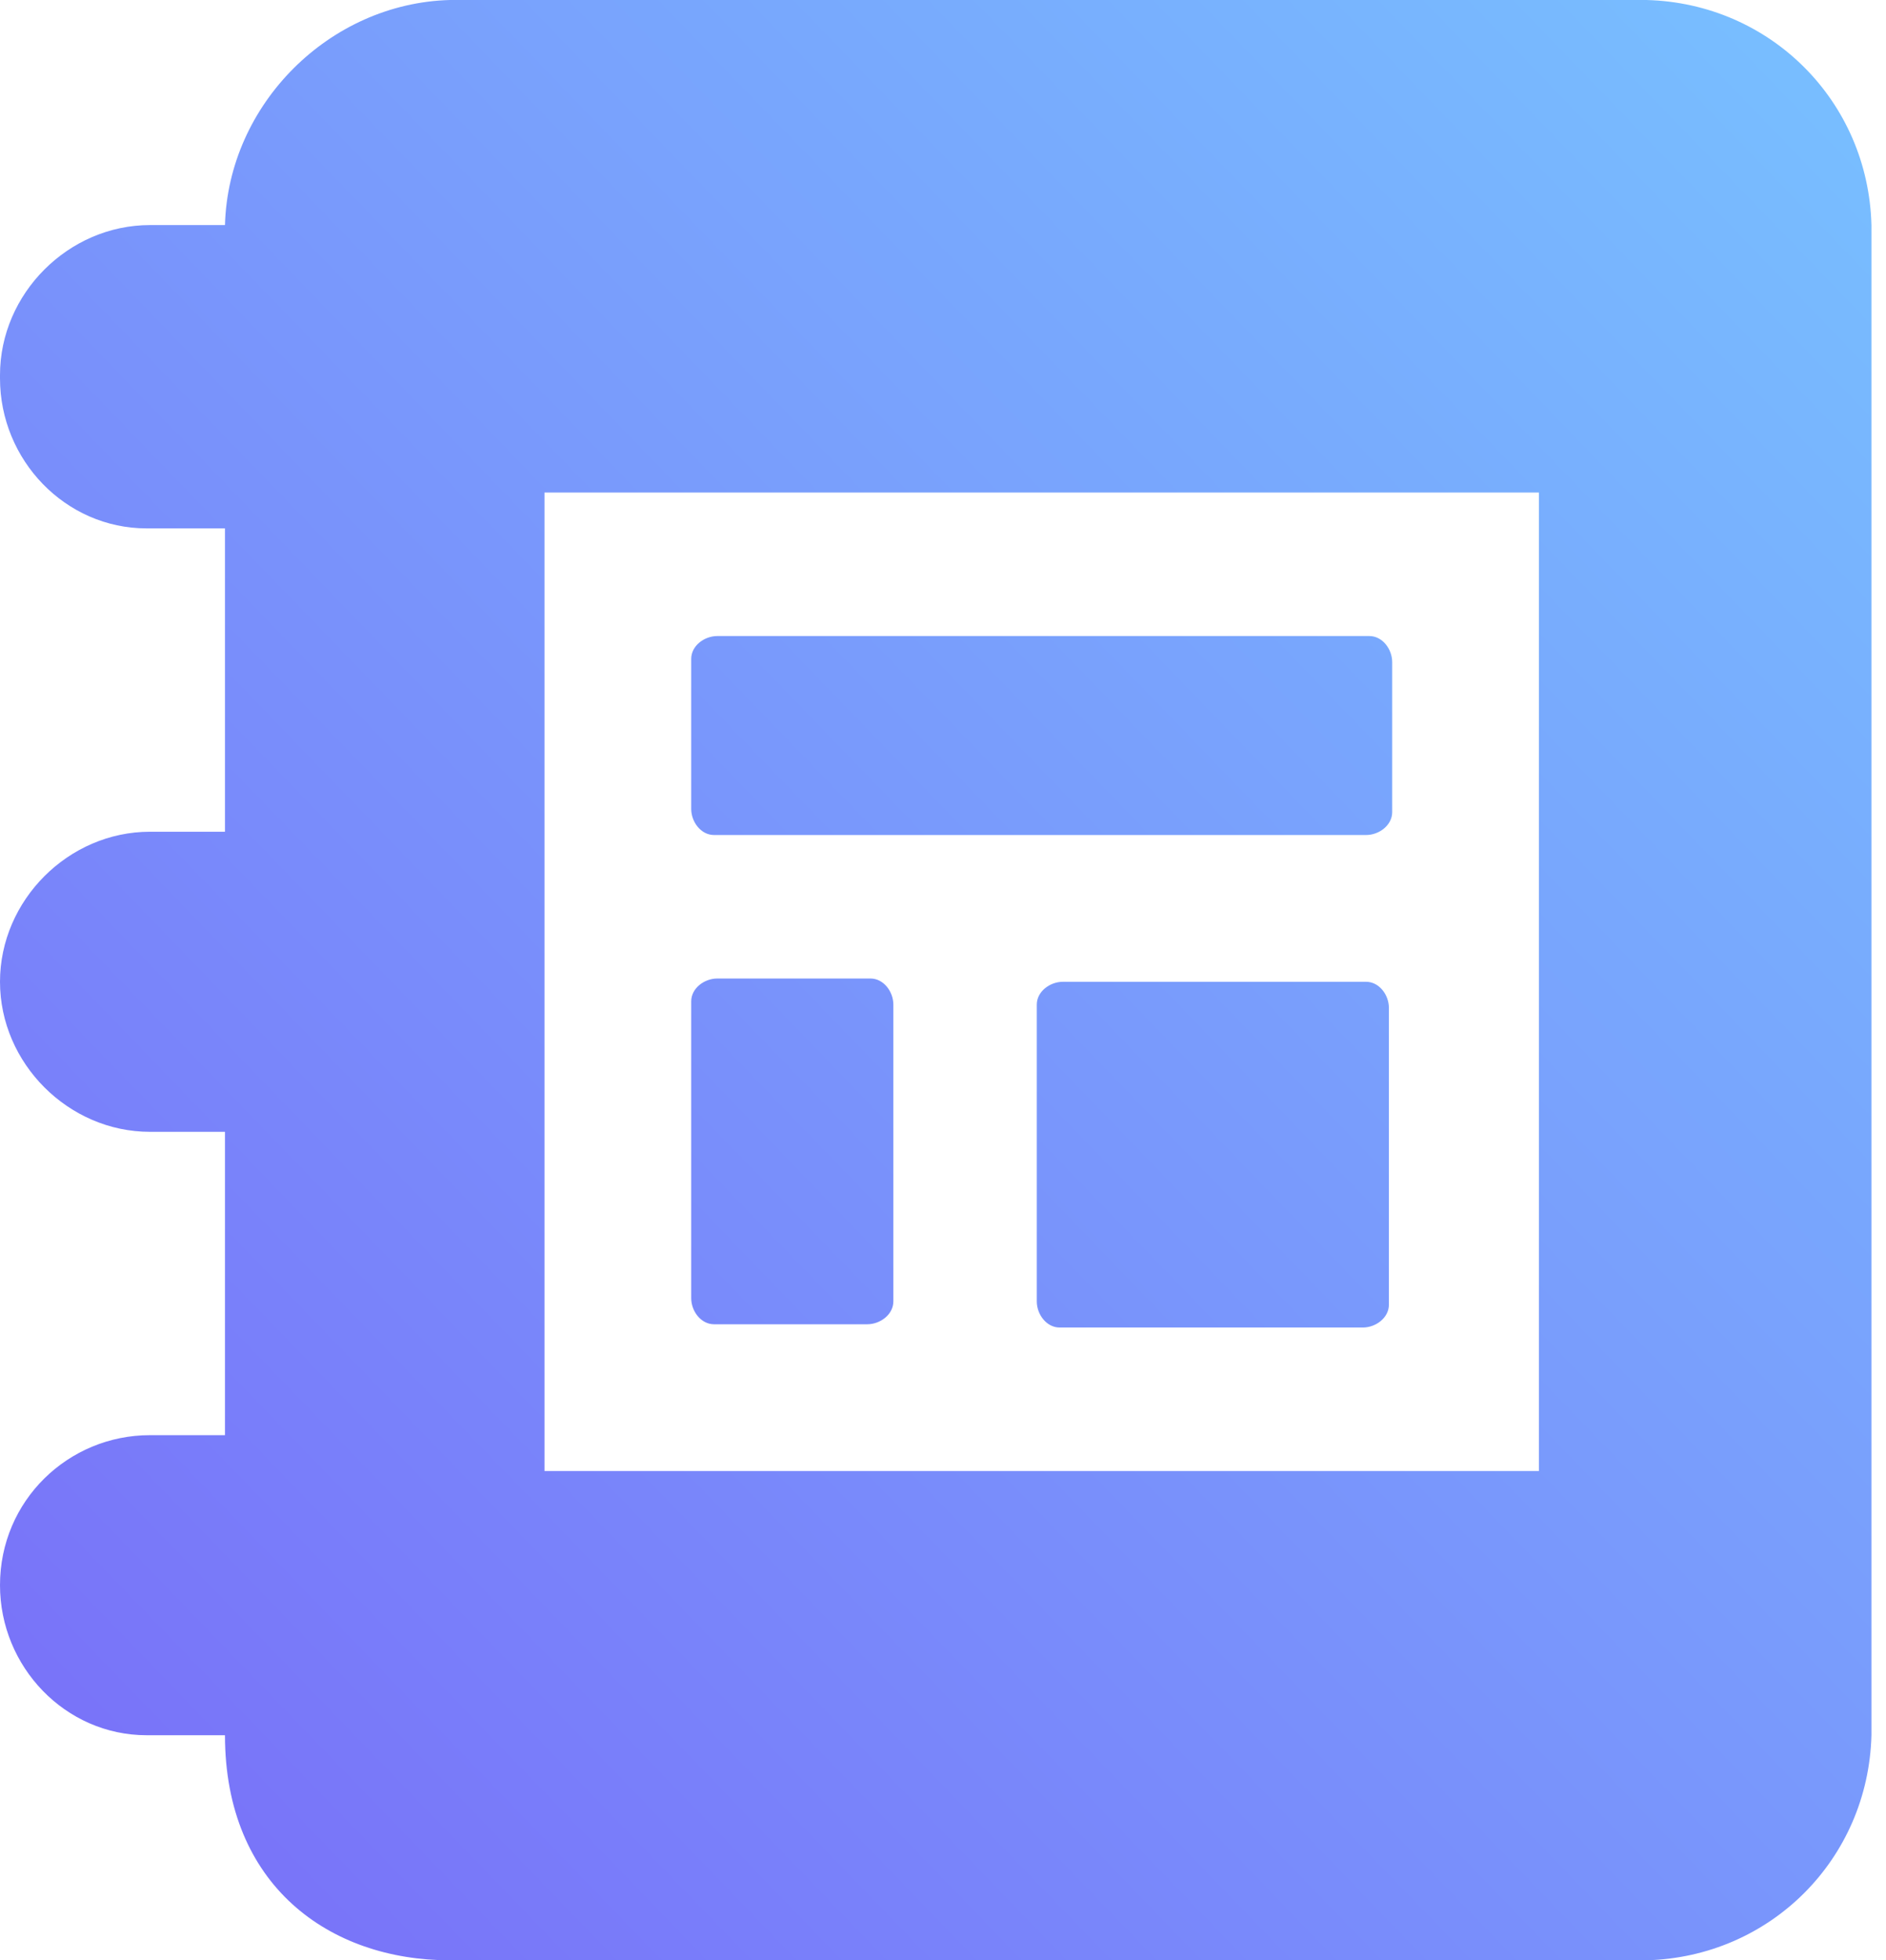 <?xml version="1.0" encoding="UTF-8"?>
<svg width="77px" height="80px" viewBox="0 0 77 80" version="1.1" xmlns="http://www.w3.org/2000/svg" xmlns:xlink="http://www.w3.org/1999/xlink">
    <!-- Generator: Sketch 48.1 (47250) - http://www.bohemiancoding.com/sketch -->
    <title>Shape</title>
    <desc>Created with Sketch.</desc>
    <defs>
        <linearGradient x1="100%" y1="0%" x2="-34.191%" y2="134.855%" id="linearGradient-1">
            <stop stop-color="#78C1FF" offset="0%"></stop>
            <stop stop-color="#7A4FF6" offset="100%"></stop>
        </linearGradient>
    </defs>
    <g id="Knowledge-Base-Landing-Page" stroke="none" stroke-width="1" fill="none" fill-rule="evenodd" transform="translate(-704, -668)">
        <g id="Featured-Cards" transform="translate(77, 341)" fill="url(#linearGradient-1)" fill-rule="nonzero">
            <g id="Developer-Docs-Feature-Card" transform="translate(578, 282)">
                <path d="M116.221,45 L67.369,45 C62.444,45.133 58.318,49.26 58.185,54.185 L55.123,54.185 C51.795,54.185 49,56.98 49,60.308 L49,60.441 C49,63.769 51.662,66.564 54.99,66.564 L58.185,66.564 L58.185,78.943 L55.123,78.943 C51.795,78.943 49,81.739 49,85.067 C49,88.394 51.795,91.19 55.123,91.19 L58.185,91.19 L58.185,103.569 L55.123,103.569 C51.795,103.569 49,106.231 49,109.692 C49,113.02 51.662,115.815 54.99,115.815 L58.185,115.815 C58.185,121.938 62.444,125 67.369,125 L116.221,125 C121.28,124.867 125.273,120.874 125.406,115.815 L125.406,54.185 C125.273,49.126 121.28,45.133 116.221,45 Z M111.829,105.033 L71.23,105.033 L71.23,65.1 L111.829,65.1 L111.829,105.033 Z M78.285,79.077 L104.774,79.077 C105.306,79.077 105.839,78.677 105.839,78.145 L105.839,72.022 C105.839,71.489 105.439,70.957 104.907,70.957 L78.285,70.957 C77.752,70.957 77.22,71.356 77.22,71.889 L77.22,78.012 C77.22,78.544 77.619,79.077 78.151,79.077 L78.285,79.077 Z M78.285,99.043 L84.408,99.043 C84.94,99.043 85.473,98.644 85.473,98.111 L85.473,85.998 C85.473,85.466 85.073,84.933 84.541,84.933 L78.285,84.933 C77.752,84.933 77.22,85.333 77.22,85.865 L77.22,97.978 C77.22,98.511 77.619,99.043 78.151,99.043 L78.285,99.043 Z M104.641,85.067 L92.394,85.067 C91.862,85.067 91.329,85.466 91.329,85.998 L91.329,98.111 C91.329,98.644 91.729,99.176 92.261,99.176 L104.641,99.176 C105.173,99.176 105.705,98.777 105.705,98.245 L105.705,86.131 C105.705,85.599 105.306,85.067 104.774,85.067 L104.641,85.067 Z" id="Shape"></path>
            </g>
        </g>
    </g>
</svg>